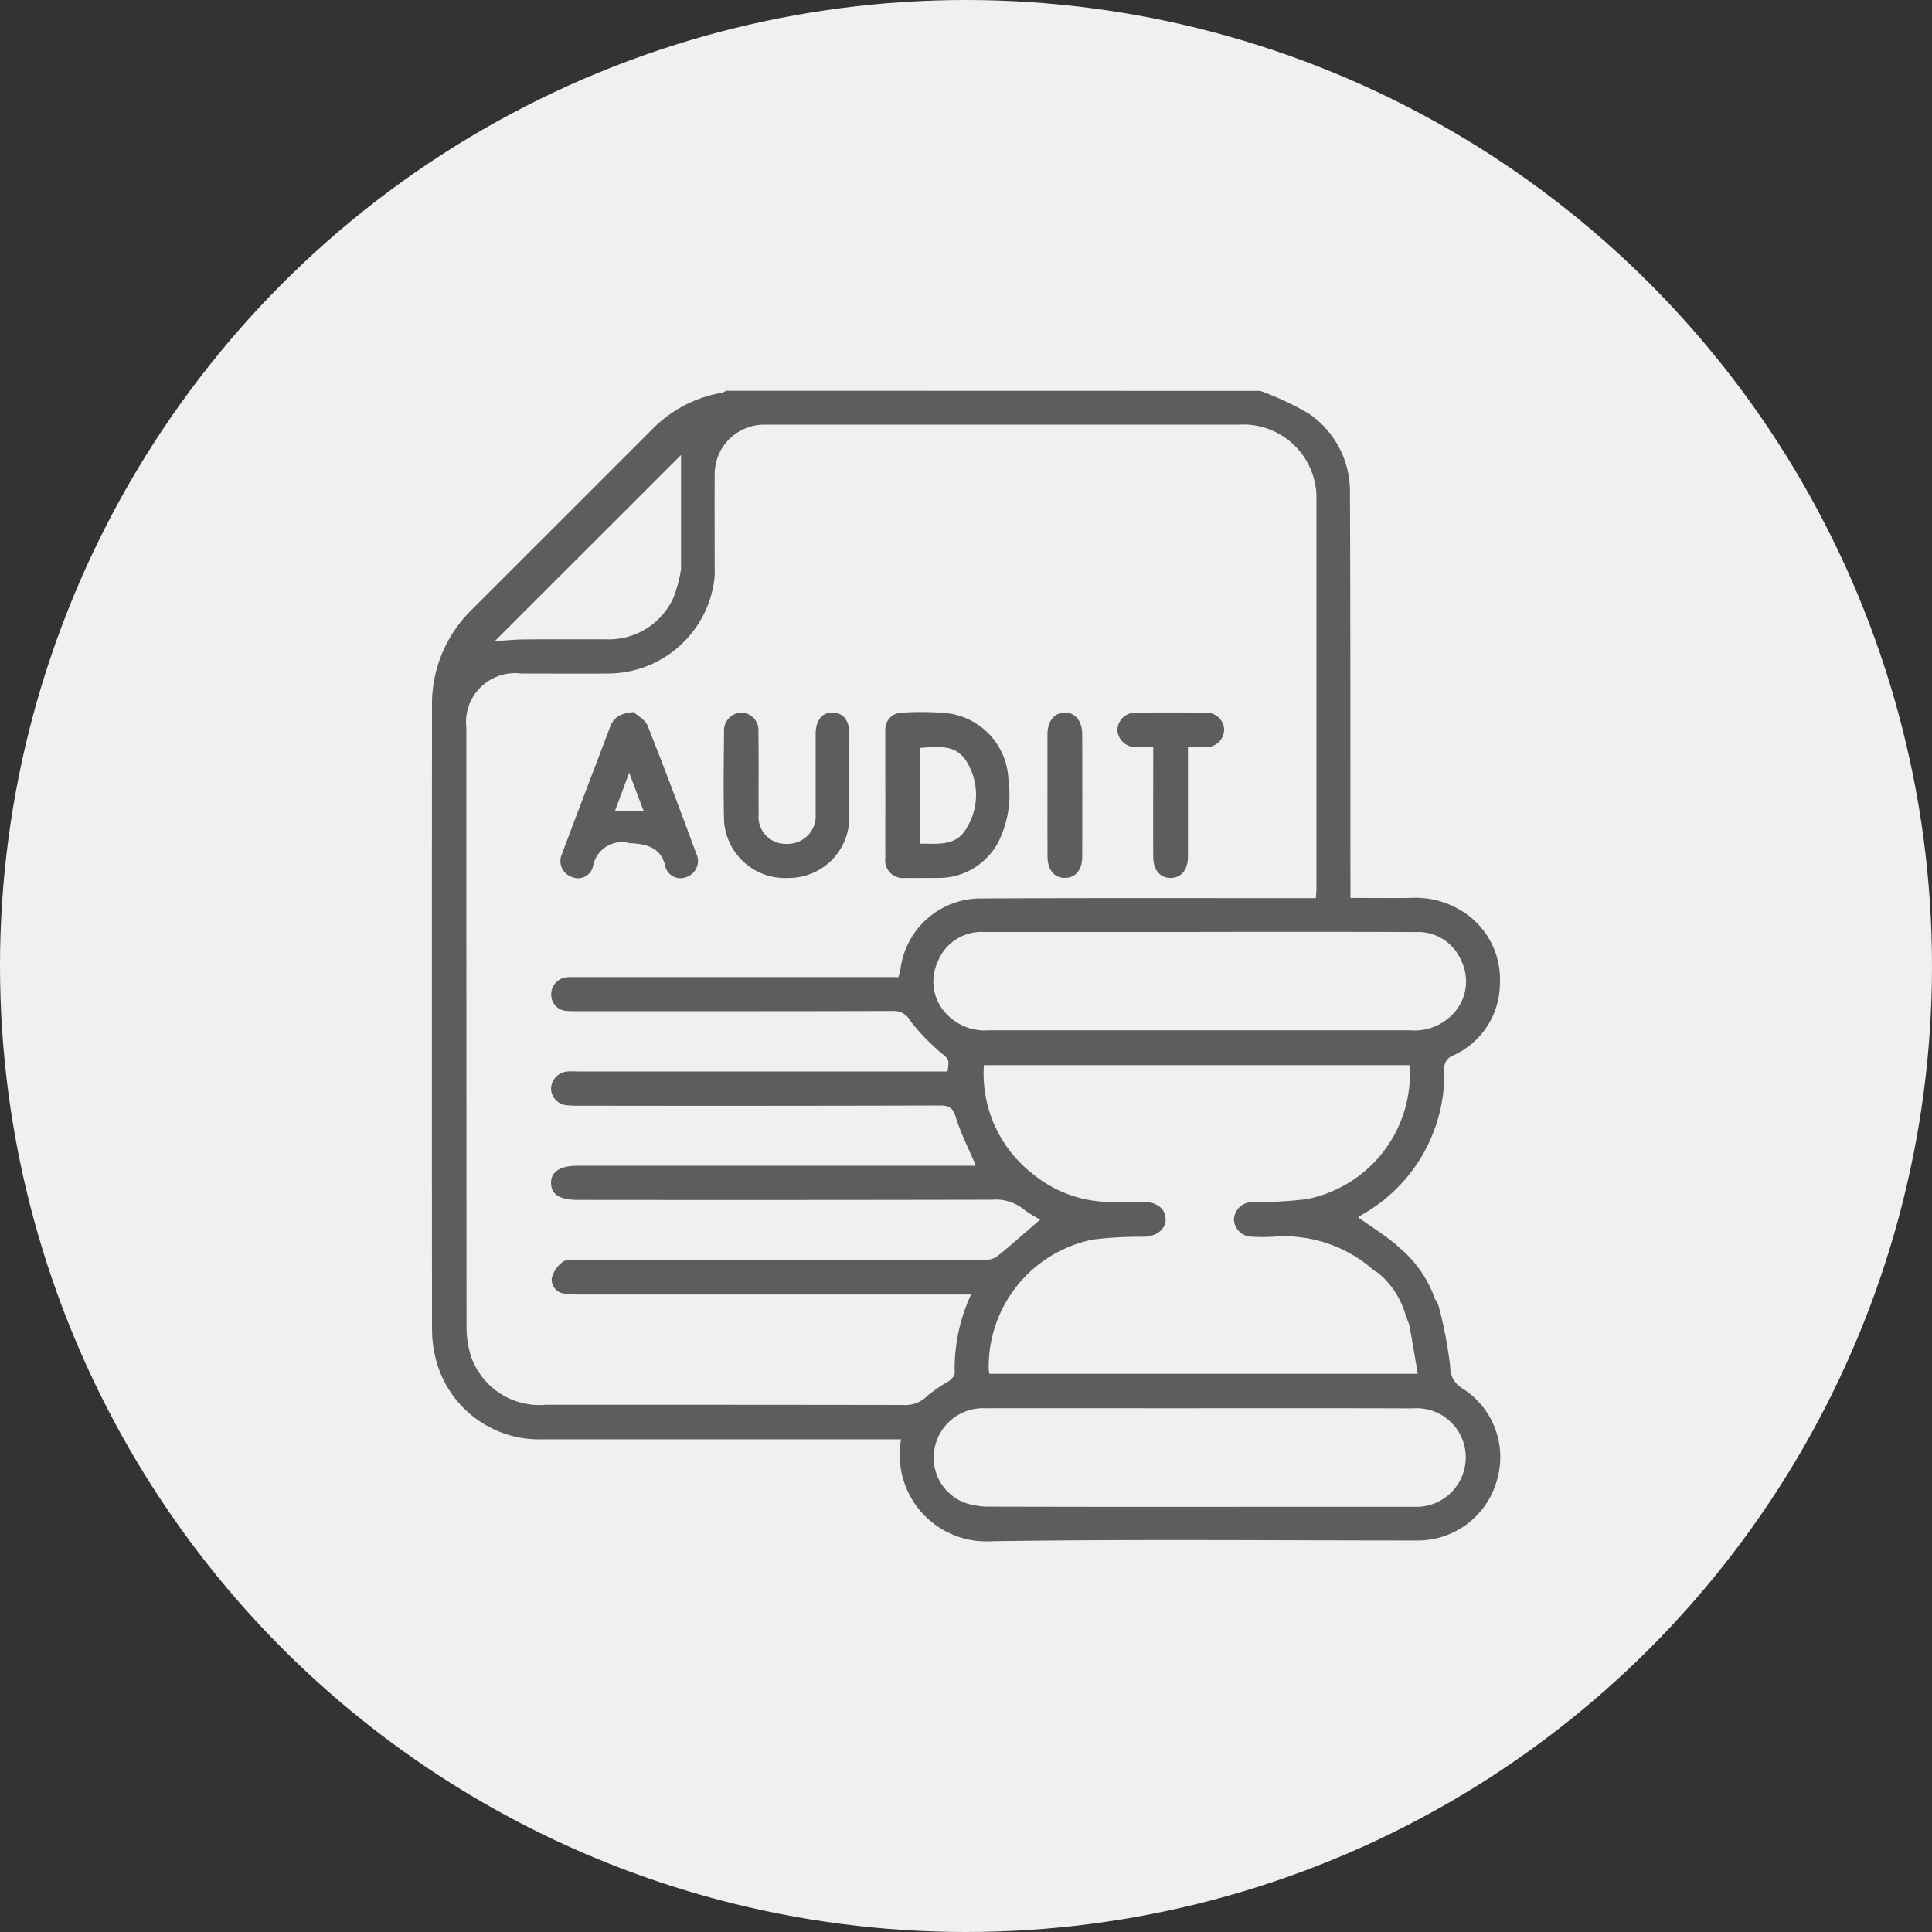 <svg xmlns="http://www.w3.org/2000/svg" width="68.968" height="68.968" viewBox="0 0 68.968 68.968">
  <rect x="0" y="0" width="68.968" height="68.968" fill="#333333" stroke="none"/>
  <g id="badge7" transform="translate(-1688.137 4025.072)">
    <ellipse id="badge7-2" data-name="badge7" cx="34.484" cy="34.484" rx="34.484" ry="34.484" transform="translate(1688.137 -4025.072)" fill="#f0f0f0"/>
    <g id="Group_3715" data-name="Group 3715" transform="translate(2249.679 -4234.76)">
      <g id="Group_3122" data-name="Group 3122" transform="translate(-546.126 223.642)">
        <path id="Path_5782" data-name="Path 5782" d="M-516.555,223.642a10.458,10.458,0,0,1,1.717.8,3.354,3.354,0,0,1,1.486,2.831c.02,4.634.014,9.268.017,13.9,0,.171,0,.342,0,.569.738,0,1.441.009,2.144,0a3.1,3.1,0,0,1,1.692.385,2.863,2.863,0,0,1,1.5,2.689,2.828,2.828,0,0,1-1.661,2.547.484.484,0,0,0-.324.508,5.775,5.775,0,0,1-2.928,5.175c-.055.034-.108.072-.147.1.429.3.862.582,1.267.9a.589.589,0,0,1,.124.882.607.607,0,0,1-.891.056,4.82,4.82,0,0,0-3.522-1.148,6.072,6.072,0,0,1-.761,0,.645.645,0,0,1-.652-.627.65.65,0,0,1,.672-.607,14.9,14.9,0,0,0,1.913-.105,4.566,4.566,0,0,0,3.689-4.785h-15.2a4.531,4.531,0,0,0,1.725,3.866,4.394,4.394,0,0,0,2.841,1.018c.387,0,.775,0,1.162,0,.454.007.746.242.759.6s-.293.621-.764.642a13.846,13.846,0,0,0-1.833.1,4.629,4.629,0,0,0-3.717,4.622c0,.05.013.1.022.168h15.293c-.1-.592-.193-1.148-.293-1.7-.019-.1-.076-.2-.1-.3a.61.61,0,0,1,.39-.8.564.564,0,0,1,.753.4,14.849,14.849,0,0,1,.409,2.146.874.874,0,0,0,.444.782,2.9,2.9,0,0,1,1.221,3.283,2.933,2.933,0,0,1-2.859,2.141c-5.062,0-10.125-.05-15.186.027a3.091,3.091,0,0,1-3.222-3.638h-.463q-6.191,0-12.382,0A3.8,3.8,0,0,1-546,258.138a4.325,4.325,0,0,1-.12-1.028q-.01-11.1,0-22.2a4.7,4.7,0,0,1,1.417-3.455q3.217-3.214,6.432-6.43a4.558,4.558,0,0,1,2.506-1.318.526.526,0,0,0,.138-.07ZM-526.879,255.9h-.55q-6.712,0-13.424,0a3.4,3.4,0,0,1-.518-.03.509.509,0,0,1-.476-.548,1.048,1.048,0,0,1,.386-.583c.109-.092.33-.068.5-.068q7.253,0,14.506-.007a.823.823,0,0,0,.481-.105c.538-.431,1.052-.892,1.568-1.338a3.65,3.65,0,0,1-.587-.359,1.6,1.6,0,0,0-1.144-.346q-7.393.015-14.787.006c-.637,0-.944-.2-.947-.6s.314-.619.939-.619h14.226c-.253-.6-.532-1.143-.712-1.721-.1-.333-.226-.431-.566-.43q-6.412.018-12.823.007a4.655,4.655,0,0,1-.48-.013.613.613,0,0,1-.584-.6.634.634,0,0,1,.582-.608,3.4,3.4,0,0,1,.36,0h13.21c.076-.471.042-.433-.245-.68a7.6,7.6,0,0,1-1.092-1.14.645.645,0,0,0-.586-.34c-3.74.012-7.48.008-11.22.008-.147,0-.294,0-.44-.01a.577.577,0,0,1-.563-.57.611.611,0,0,1,.551-.63,2.867,2.867,0,0,1,.36-.006h11.487c.032-.134.057-.223.074-.315a2.888,2.888,0,0,1,2.885-2.494c3.82-.021,7.64-.01,11.461-.011h.479c.009-.141.02-.233.02-.324q0-6.992,0-13.983a2.111,2.111,0,0,0-.033-.4,2.612,2.612,0,0,0-2.738-2.195q-8.155,0-16.31,0c-.2,0-.4,0-.6,0a1.769,1.769,0,0,0-1.8,1.806c-.007.32,0,3.21,0,3.531-.006.439-.229.684-.608.68s-.59-.253-.593-.7c0-.632,0-3.832,0-4.236l-6.651,6.647c.263-.016.66-.057,1.057-.062.962-.01,1.924,0,2.885-.005a2.53,2.53,0,0,0,2.427-1.464,4.78,4.78,0,0,0,.28-1.034.6.6,0,0,1,.654-.513.569.569,0,0,1,.544.584,1.72,1.72,0,0,1-.016.36,3.839,3.839,0,0,1-3.8,3.29c-1.029.008-2.057,0-3.086,0a1.75,1.75,0,0,0-1.958,1.947q0,10.678.006,21.355a3.435,3.435,0,0,0,.169,1.1,2.586,2.586,0,0,0,2.668,1.7c4.248,0,8.5,0,12.743.008a1.1,1.1,0,0,0,.883-.337,5.537,5.537,0,0,1,.756-.514c.092-.067.21-.187.208-.279A6.287,6.287,0,0,1-526.879,255.9Zm8.154,4.059h-.36c-2.429,0-4.858-.005-7.287,0a1.762,1.762,0,0,0-1.8,1.4,1.718,1.718,0,0,0,1.1,1.985,2.717,2.717,0,0,0,.862.128q4.985.013,9.97.005c1.722,0,3.444,0,5.165,0a1.763,1.763,0,0,0,1.823-1.42,1.753,1.753,0,0,0-1.864-2.093C-513.653,259.954-516.189,259.957-518.725,259.957Zm.038-17c-2.578,0-5.156,0-7.735,0a1.671,1.671,0,0,0-1.645,1.062,1.675,1.675,0,0,0,.312,1.865,1.9,1.9,0,0,0,1.519.582q3.146,0,6.292,0,4.368,0,8.737,0a1.889,1.889,0,0,0,1.577-.631,1.675,1.675,0,0,0,.258-1.838,1.669,1.669,0,0,0-1.62-1.039C-513.557,242.949-516.122,242.954-518.687,242.954Z" transform="translate(546.126 -223.642)" fill="#5d5d5d"/>
        <path id="Path_5783" data-name="Path 5783" d="M-394.924,333.7c0-.761-.005-1.522,0-2.282a.6.6,0,0,1,.6-.66,10.4,10.4,0,0,1,1.56.014,2.483,2.483,0,0,1,2.235,2.385,3.784,3.784,0,0,1-.245,1.962,2.4,2.4,0,0,1-2.317,1.538c-.374,0-.748.007-1.121,0a.631.631,0,0,1-.711-.716c-.007-.747,0-1.495,0-2.242Zm1.234,1.734c.656,0,1.307.1,1.672-.565a2.256,2.256,0,0,0,0-2.359c-.381-.638-1.032-.538-1.669-.494Z" transform="translate(411.112 -319.271)" fill="#5d5d5d"/>
        <path id="Path_5784" data-name="Path 5784" d="M-500.631,330.753c.128.12.409.264.5.485.606,1.519,1.176,3.053,1.745,4.586a.6.6,0,0,1-.358.816.556.556,0,0,1-.757-.386c-.147-.678-.7-.8-1.272-.823-.079,0,.079.011,0,0a1.047,1.047,0,0,0-1.307.831.551.551,0,0,1-.763.374.6.6,0,0,1-.346-.816c.569-1.519,1.149-3.034,1.725-4.55C-501.345,330.947-501.1,330.793-500.631,330.753Zm.356,3.524-.514-1.36-.506,1.36Z" transform="translate(507.833 -319.287)" fill="#5d5d5d"/>
        <path id="Path_5785" data-name="Path 5785" d="M-444.341,333.21c0,.494,0,.988,0,1.482a2.156,2.156,0,0,1-2.175,2.107,2.181,2.181,0,0,1-2.295-2.03c-.026-1.054-.011-2.109,0-3.164a.647.647,0,0,1,.607-.711.633.633,0,0,1,.62.693c.013.974,0,1.949.007,2.924a.97.97,0,0,0,1.01,1.072,1,1,0,0,0,1.026-1.077c0-.948,0-1.9,0-2.843,0-.491.235-.78.613-.769s.589.292.591.755C-444.339,332.169-444.341,332.69-444.341,333.21Z" transform="translate(459.242 -319.412)" fill="#5d5d5d"/>
        <path id="Path_5786" data-name="Path 5786" d="M-315.048,332.054v1.118c0,.933,0,1.867,0,2.8,0,.481-.254.766-.638.755-.365-.011-.6-.288-.6-.752-.007-1.147,0-2.294,0-3.44v-.477c-.24,0-.438.014-.632,0a.645.645,0,0,1-.648-.629.637.637,0,0,1,.672-.6q1.24-.018,2.48,0a.629.629,0,0,1,.66.612.635.635,0,0,1-.616.616C-314.583,332.072-314.795,332.054-315.048,332.054Z" transform="translate(342.038 -319.341)" fill="#5d5d5d"/>
        <path id="Path_5787" data-name="Path 5787" d="M-340.847,333.847c0-.721,0-1.442,0-2.163,0-.478.253-.781.622-.78s.618.3.619.783q.006,2.184,0,4.367c0,.464-.235.742-.6.754-.383.012-.634-.274-.639-.757C-340.852,335.317-340.847,334.582-340.847,333.847Z" transform="translate(362.823 -319.422)" fill="#5d5d5d"/>
      </g>
      <g id="Group_3123" data-name="Group 3123" transform="translate(-512.683 253.897)">
        <path id="Path_5788" data-name="Path 5788" d="M-232.394,509.01a3.015,3.015,0,0,0-1.319-1.751l.637-.991a4.2,4.2,0,0,1,1.837,2.51l-1.155.227.578-.114Z" transform="translate(233.713 -506.269)" fill="#5d5d5d"/>
      </g>
    </g>
  </g>
</svg>
